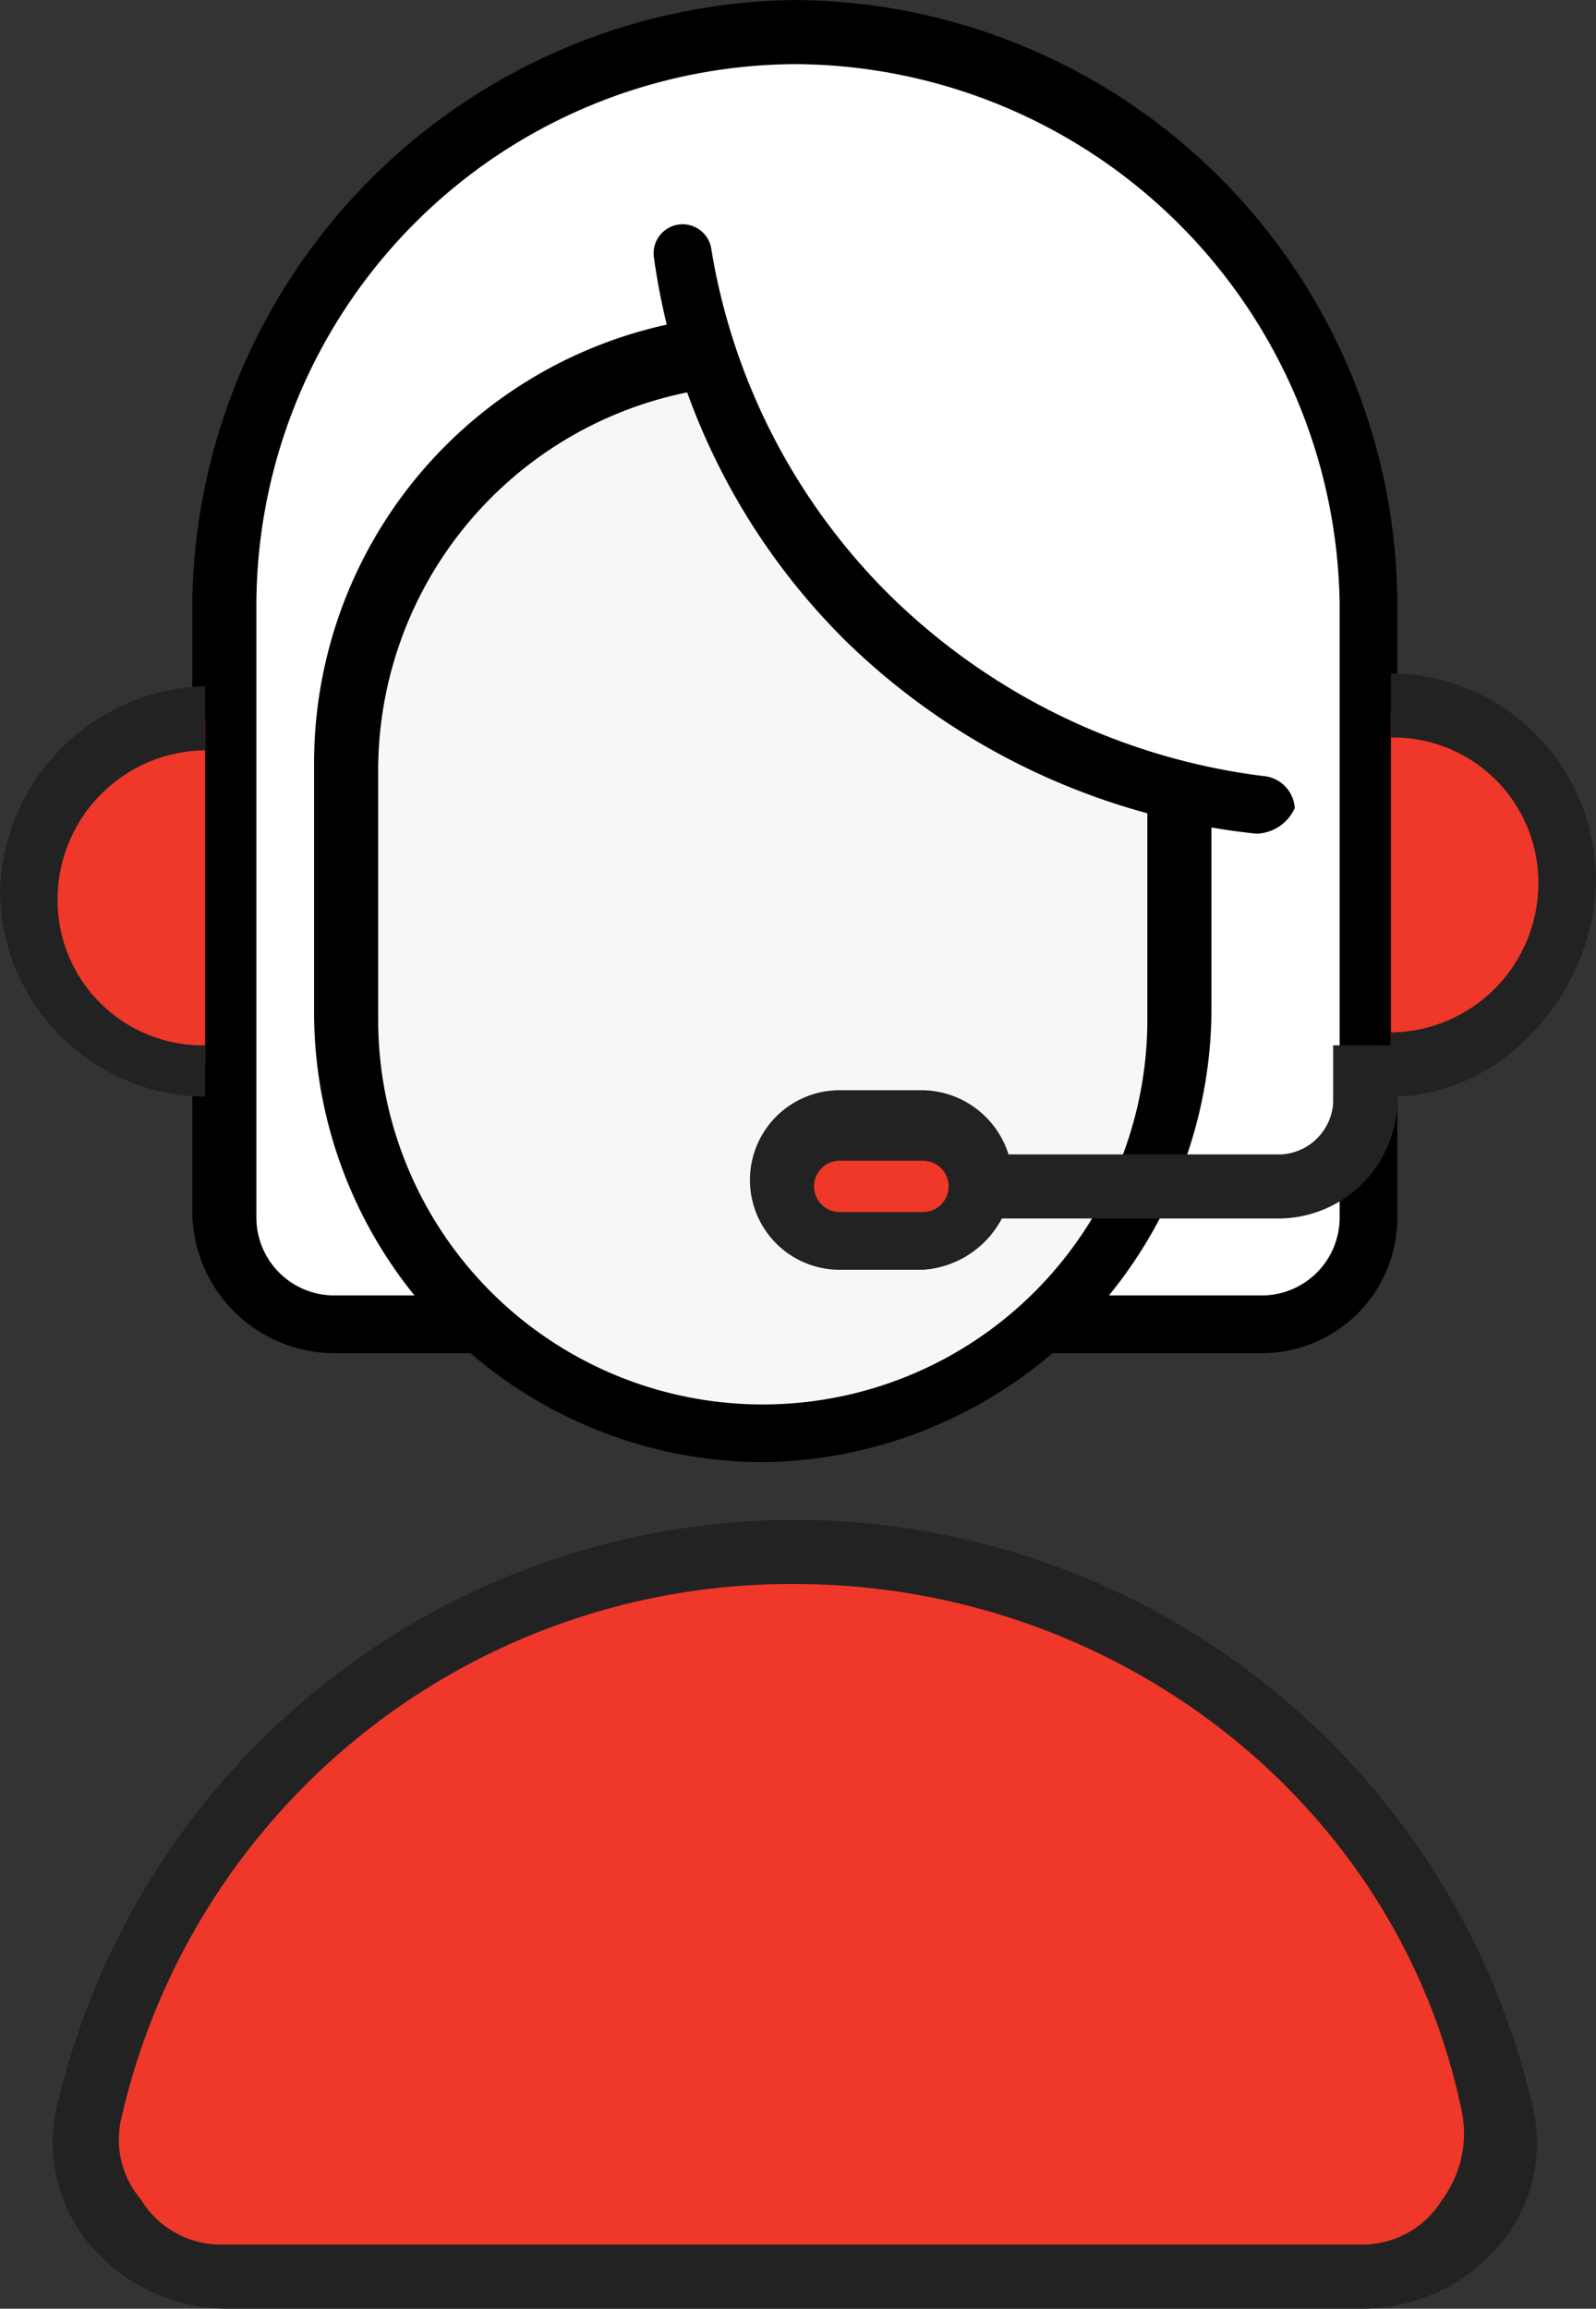 <svg xmlns="http://www.w3.org/2000/svg" width="61.502" height="88.92" viewBox="0 0 61.502 88.92"><rect x="0" y="0" width="61.502" height="88.92" fill="#333333" stroke="none"/><defs><style>.a{fill:#fff;}.b{fill:#f7f7f7;}.c{fill:#ef3829;}.d{fill:#222;}</style></defs><g transform="translate(7.41)"><path class="a" d="M47.466,45.948V22.483A22.032,22.032,0,0,0,25.483.5h0A22.032,22.032,0,0,0,3.5,22.483V46.195a4.163,4.163,0,0,0,4.2,4.2H43.514A4.345,4.345,0,0,0,47.466,45.948Z" transform="translate(-2.265 0.735)"/><path d="M44.249,52.117H8.434A5.482,5.482,0,0,1,3,46.683V23.218A23.513,23.513,0,0,1,26.218,0,23.35,23.35,0,0,1,49.436,23.218V46.93A5.217,5.217,0,0,1,44.249,52.117ZM26.218,2.47A20.873,20.873,0,0,0,5.47,23.218V46.93a3,3,0,0,0,2.964,2.964H44.249a3,3,0,0,0,2.964-2.964V23.218A21.087,21.087,0,0,0,26.218,2.47Z" transform="translate(-3)"/></g><g transform="translate(2.034 12.103)"><g transform="translate(10.069)"><path class="b" d="M21.455,47.143h0A16.023,16.023,0,0,1,5.4,31.088V21.455A16.023,16.023,0,0,1,21.455,5.4h0A16.023,16.023,0,0,1,37.51,21.455v9.633A16.023,16.023,0,0,1,21.455,47.143Z" transform="translate(-4.165 -4.165)"/><path d="M22.19,49.113A17.341,17.341,0,0,1,4.9,31.823V22.19a17.29,17.29,0,0,1,34.58,0v9.633A17.5,17.5,0,0,1,22.19,49.113Zm0-41.5A14.864,14.864,0,0,0,7.37,22.437V32.07a14.82,14.82,0,1,0,29.64,0V22.437A14.706,14.706,0,0,0,22.19,7.617Z" transform="translate(-4.9 -4.9)"/></g><g transform="translate(0 46.436)"><path class="c" d="M50.626,52.111c3.458,0,6.175-3.211,5.187-6.422a27.921,27.921,0,0,0-54.34,0A5.416,5.416,0,0,0,6.66,52.111Z" transform="translate(-0.049 -22.965)"/><path class="d" d="M51.4,54.081H7.435a6.952,6.952,0,0,1-5.187-2.47,6.1,6.1,0,0,1-1.235-5.434,29.187,29.187,0,0,1,56.81,0,6.1,6.1,0,0,1-1.235,5.434A6.952,6.952,0,0,1,51.4,54.081ZM29.418,26.17a26.452,26.452,0,0,0-25.935,20.5,3.562,3.562,0,0,0,.741,3.211,3.6,3.6,0,0,0,3.211,1.729H51.154a3.6,3.6,0,0,0,3.211-1.729,4.287,4.287,0,0,0,.741-3.458C52.636,34.568,41.768,26.17,29.418,26.17Z" transform="translate(-0.823 -23.7)"/></g></g><g transform="translate(26.182 9.665)"><path class="a" d="M10.6,4.128a25.344,25.344,0,0,0,7.163,14.079A26.743,26.743,0,0,0,32.83,25.37S35.794,1.411,10.6,4.128Z" transform="translate(-10.6 -3.913)"/></g><g transform="translate(25.194 8.645)"><path d="M33.418,26.965h0a26.666,26.666,0,0,1-15.808-7.41A25.76,25.76,0,0,1,10.2,4.735a1.118,1.118,0,1,1,2.223-.247,24.282,24.282,0,0,0,6.916,13.338,24.968,24.968,0,0,0,14.326,6.916A1.323,1.323,0,0,1,34.9,25.977,1.668,1.668,0,0,1,33.418,26.965Z" transform="translate(-10.2 -3.5)"/></g><g transform="translate(0 26.429)"><path class="c" d="M7.169,24.538a6.669,6.669,0,1,1,0-13.338" transform="translate(0.735 -9.965)"/><path class="d" d="M7.9,26.508A7.959,7.959,0,0,1,0,18.6a8.127,8.127,0,0,1,7.9-7.9v2.47a5.745,5.745,0,0,0-5.681,5.681A5.59,5.59,0,0,0,7.9,24.532Z" transform="translate(0 -10.7)"/></g><g transform="translate(53.599 25.935)"><path class="c" d="M21.7,11.1a6.669,6.669,0,0,1,0,13.338" transform="translate(-21.7 -9.618)"/><path class="d" d="M21.7,26.8v-2.47a5.745,5.745,0,0,0,5.681-5.681A5.59,5.59,0,0,0,21.7,12.97V10.5a7.959,7.959,0,0,1,7.9,7.9C29.6,22.6,26.146,26.8,21.7,26.8Z" transform="translate(-21.7 -10.5)"/></g><g transform="translate(37.297 40.261)"><path class="d" d="M27.2,22.969H15.1V20.5H27.2a2.125,2.125,0,0,0,1.976-1.976V16.3h2.47v2.223A4.592,4.592,0,0,1,27.2,22.969Z" transform="translate(-15.1 -16.3)"/></g><g transform="translate(28.899 41.99)"><path class="c" d="M17.634,21.946H14.423A2.214,2.214,0,0,1,12.2,19.723h0A2.214,2.214,0,0,1,14.423,17.5h3.211a2.214,2.214,0,0,1,2.223,2.223h0C19.61,20.958,18.869,21.946,17.634,21.946Z" transform="translate(-10.965 -16.265)"/><path class="d" d="M18.369,23.916H15.158a3.458,3.458,0,1,1,0-6.916h3.211a3.533,3.533,0,0,1,3.458,3.458A3.712,3.712,0,0,1,18.369,23.916Zm-3.211-4.2a.988.988,0,1,0,0,1.976h3.211a.988.988,0,1,0,0-1.976Z" transform="translate(-11.7 -17)"/></g></svg>